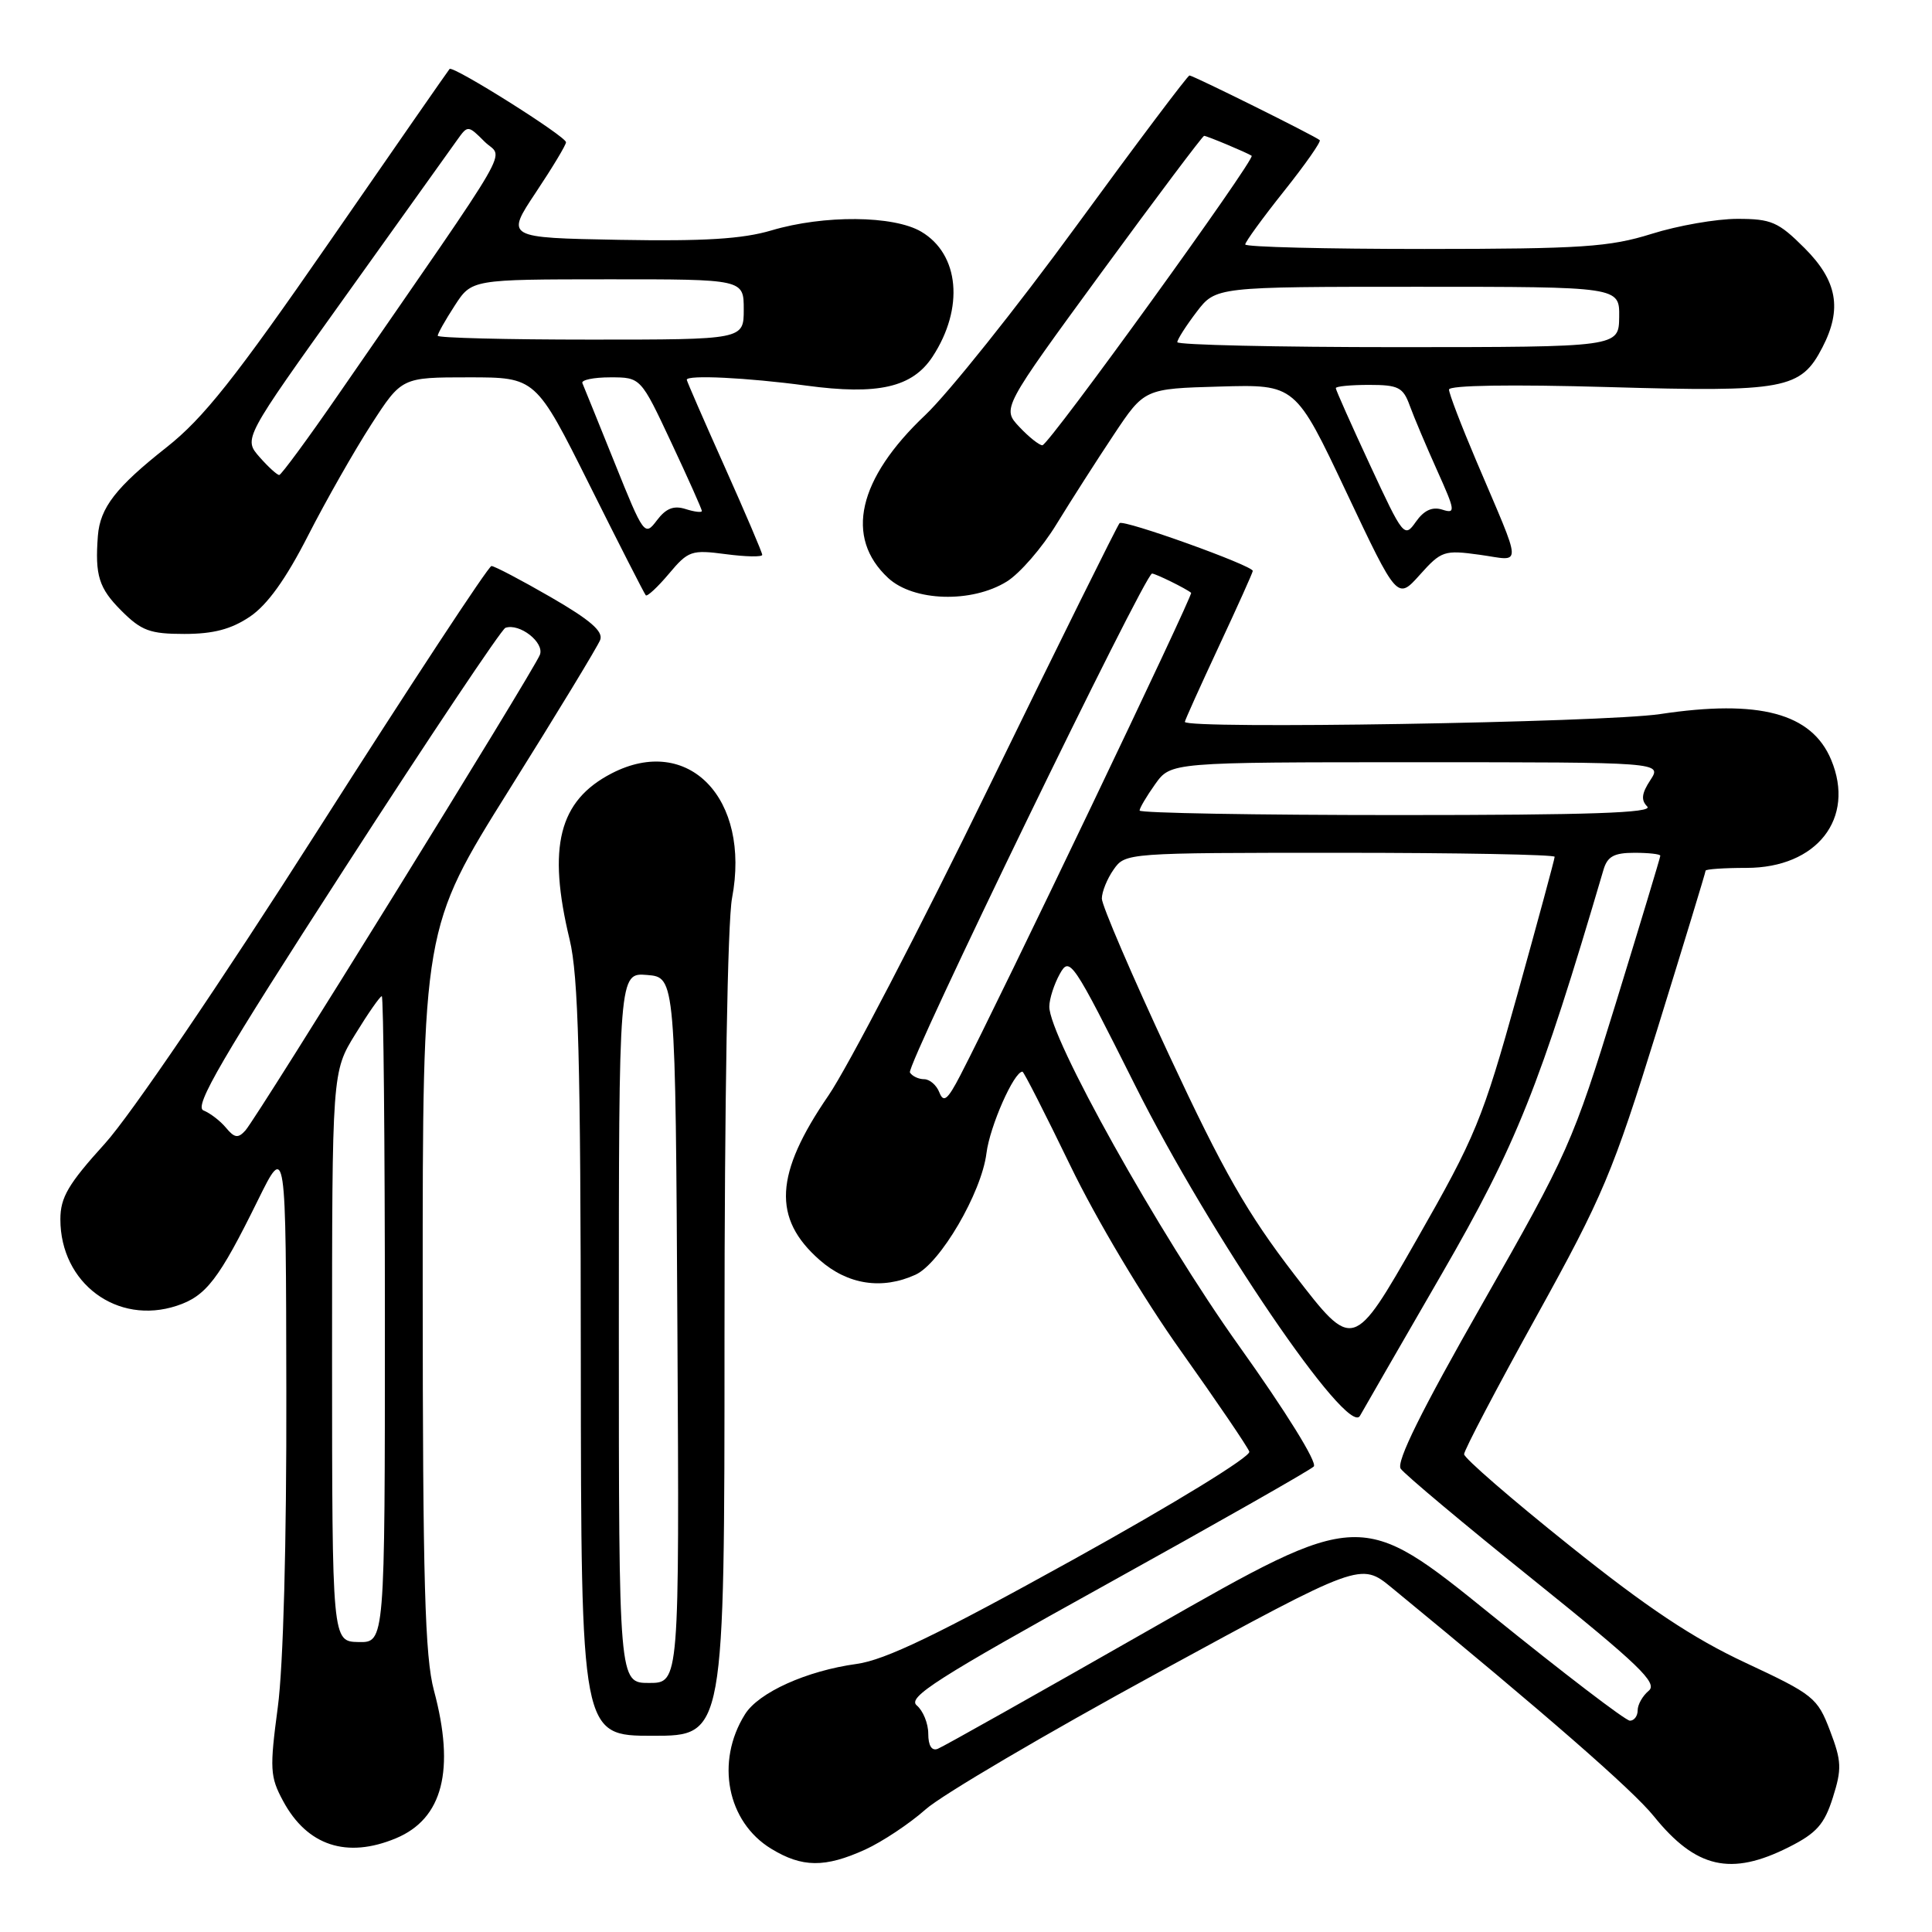 <?xml version="1.0" encoding="UTF-8" standalone="no"?>
<!DOCTYPE svg PUBLIC "-//W3C//DTD SVG 1.1//EN" "http://www.w3.org/Graphics/SVG/1.1/DTD/svg11.dtd" >
<svg xmlns="http://www.w3.org/2000/svg" xmlns:xlink="http://www.w3.org/1999/xlink" version="1.1" viewBox="0 0 256 256">
 <g >
 <path fill="currentColor"
d=" M 114.64 245.08 C 116.91 244.04 120.51 241.65 122.64 239.76 C 124.76 237.86 138.61 229.72 153.40 221.66 C 180.30 207.01 180.30 207.01 184.40 210.37 C 204.81 227.13 216.32 237.16 219.14 240.66 C 224.72 247.57 229.35 248.63 237.04 244.75 C 240.71 242.90 241.74 241.73 242.86 238.19 C 244.07 234.38 244.02 233.35 242.48 229.31 C 240.82 224.95 240.30 224.54 231.30 220.33 C 224.32 217.07 218.25 213.03 207.94 204.77 C 200.27 198.64 194.00 193.20 194.00 192.69 C 194.00 192.17 198.31 183.95 203.59 174.42 C 212.40 158.49 213.69 155.43 219.59 136.42 C 223.11 125.05 226.00 115.58 226.00 115.37 C 226.00 115.17 228.44 115.00 231.42 115.00 C 240.75 115.00 245.88 108.44 242.64 100.68 C 240.06 94.50 233.11 92.64 219.97 94.62 C 212.47 95.74 157.00 96.65 157.00 95.65 C 157.00 95.45 159.03 90.96 161.50 85.66 C 163.97 80.37 166.00 75.86 166.00 75.65 C 166.00 74.94 148.87 68.79 148.35 69.32 C 148.07 69.60 140.30 85.28 131.09 104.17 C 121.89 123.05 112.29 141.50 109.77 145.17 C 102.64 155.56 102.32 161.44 108.61 166.96 C 112.33 170.23 116.87 170.93 121.30 168.91 C 124.58 167.42 130.06 158.04 130.71 152.81 C 131.16 149.23 134.35 142.00 135.48 142.00 C 135.66 142.00 138.50 147.59 141.81 154.42 C 145.25 161.55 151.50 172.03 156.48 179.02 C 161.24 185.72 165.32 191.72 165.54 192.35 C 165.77 193.00 155.54 199.27 142.22 206.65 C 124.20 216.63 117.30 219.96 113.50 220.48 C 106.88 221.39 100.51 224.26 98.71 227.16 C 94.78 233.44 96.34 241.41 102.19 244.97 C 106.29 247.47 109.31 247.50 114.64 245.08 Z  M 52.47 243.58 C 58.67 240.99 60.33 234.54 57.50 224.00 C 56.30 219.52 56.02 209.67 56.01 170.74 C 56.00 122.98 56.00 122.98 67.46 104.66 C 73.77 94.59 79.20 85.65 79.53 84.79 C 79.96 83.66 78.20 82.14 72.97 79.12 C 69.04 76.85 65.51 75.00 65.12 75.00 C 64.73 75.00 54.38 90.75 42.11 110.01 C 29.27 130.16 17.30 147.78 13.90 151.53 C 9.04 156.89 8.00 158.66 8.00 161.57 C 8.00 170.04 15.53 175.63 23.43 173.02 C 27.31 171.74 29.00 169.54 34.19 159.00 C 37.89 151.50 37.89 151.50 37.94 184.39 C 37.98 204.47 37.54 220.75 36.81 226.21 C 35.72 234.40 35.78 235.43 37.51 238.64 C 40.70 244.57 45.95 246.30 52.47 243.58 Z  M 96.00 177.14 C 96.00 146.05 96.41 122.10 97.00 119.00 C 99.50 105.80 91.21 97.22 81.04 102.48 C 74.05 106.10 72.51 112.19 75.48 124.50 C 76.64 129.31 76.94 140.33 76.96 180.25 C 77.00 230.00 77.00 230.00 86.50 230.00 C 96.00 230.00 96.00 230.00 96.00 177.14 Z  M 33.10 81.72 C 35.42 80.16 37.87 76.75 40.82 70.97 C 43.20 66.31 46.97 59.69 49.19 56.25 C 53.23 50.00 53.23 50.00 62.11 50.00 C 70.99 50.00 70.99 50.00 78.11 64.25 C 82.02 72.09 85.38 78.67 85.57 78.88 C 85.76 79.08 87.14 77.80 88.64 76.02 C 91.20 72.97 91.63 72.83 96.18 73.43 C 98.83 73.78 101.00 73.82 101.00 73.52 C 101.00 73.22 98.75 67.95 96.00 61.80 C 93.25 55.66 91.00 50.49 91.00 50.32 C 91.00 49.65 99.01 50.04 106.80 51.09 C 116.34 52.38 120.89 51.34 123.57 47.26 C 127.78 40.83 127.13 33.69 122.07 30.70 C 118.42 28.54 109.17 28.46 102.22 30.53 C 98.38 31.67 93.28 31.98 82.05 31.78 C 67.01 31.50 67.01 31.50 71.00 25.50 C 73.20 22.20 75.00 19.21 75.00 18.85 C 75.00 18.07 60.01 8.64 59.57 9.14 C 59.39 9.34 52.25 19.62 43.69 32.00 C 31.13 50.15 26.95 55.42 22.07 59.27 C 15.36 64.56 13.26 67.27 12.97 71.00 C 12.57 76.25 13.10 77.94 16.08 80.92 C 18.74 83.58 19.87 84.00 24.43 84.00 C 28.26 84.00 30.63 83.38 33.10 81.72 Z  M 133.40 77.06 C 135.12 76.00 138.10 72.57 140.01 69.43 C 141.93 66.30 145.33 60.98 147.57 57.62 C 151.64 51.50 151.64 51.50 161.64 51.22 C 171.65 50.93 171.65 50.93 178.40 65.22 C 185.15 79.50 185.15 79.50 188.14 76.16 C 190.98 72.99 191.36 72.86 196.07 73.51 C 201.78 74.30 201.84 75.73 195.60 61.03 C 193.62 56.37 192.00 52.14 192.00 51.62 C 192.00 51.05 200.23 50.92 213.15 51.29 C 236.55 51.97 238.61 51.58 241.48 46.03 C 244.12 40.93 243.45 37.21 239.12 32.88 C 235.64 29.40 234.71 29.00 230.21 29.00 C 227.44 29.00 222.33 29.89 218.84 30.99 C 213.27 32.73 209.63 32.98 188.75 32.99 C 175.69 32.99 165.00 32.73 165.00 32.39 C 165.00 32.06 167.30 28.89 170.12 25.35 C 172.94 21.81 175.08 18.76 174.87 18.57 C 174.29 18.04 158.10 10.00 157.61 10.00 C 157.38 10.00 150.65 18.94 142.67 29.87 C 134.69 40.80 125.66 52.10 122.62 54.98 C 113.66 63.45 111.89 71.21 117.69 76.59 C 121.05 79.70 128.75 79.94 133.40 77.06 Z  M 123.00 229.73 C 123.00 228.36 122.31 226.68 121.48 225.98 C 120.19 224.91 124.07 222.43 146.57 209.96 C 161.22 201.84 173.59 194.81 174.08 194.32 C 174.59 193.81 170.38 187.03 164.14 178.29 C 153.60 163.53 138.96 137.32 139.04 133.36 C 139.05 132.34 139.68 130.40 140.43 129.05 C 141.74 126.69 142.11 127.24 150.41 143.82 C 160.31 163.59 178.60 190.47 180.20 187.61 C 180.68 186.75 185.57 178.27 191.06 168.77 C 200.93 151.69 204.02 143.96 212.47 115.25 C 212.99 113.48 213.87 113.00 216.57 113.00 C 218.46 113.00 220.00 113.17 220.00 113.39 C 220.00 113.60 217.34 122.40 214.10 132.94 C 208.41 151.40 207.76 152.85 196.45 172.70 C 188.34 186.92 184.98 193.71 185.60 194.61 C 186.10 195.34 194.02 201.98 203.22 209.37 C 217.18 220.60 219.69 223.01 218.47 224.03 C 217.66 224.70 217.00 225.86 217.00 226.62 C 217.00 227.38 216.54 228.00 215.97 228.00 C 215.40 228.00 207.15 221.69 197.63 213.99 C 180.31 199.98 180.31 199.98 152.91 215.61 C 137.83 224.21 124.94 231.47 124.25 231.73 C 123.46 232.04 123.00 231.31 123.00 229.73 Z  M 171.55 168.94 C 165.26 160.77 162.11 155.25 154.90 139.78 C 150.00 129.28 146.00 119.96 146.00 119.07 C 146.00 118.18 146.70 116.44 147.56 115.22 C 149.10 113.01 149.30 113.00 177.56 113.00 C 193.20 113.00 206.00 113.24 206.00 113.53 C 206.00 113.82 203.77 122.05 201.05 131.82 C 196.43 148.40 195.54 150.56 187.70 164.29 C 179.30 179.00 179.30 179.00 171.55 168.94 Z  M 124.47 144.75 C 124.10 143.79 123.19 143.00 122.45 143.00 C 121.72 143.00 120.87 142.60 120.57 142.11 C 120.03 141.25 151.70 76.00 152.65 76.00 C 153.12 76.00 157.18 78.00 157.83 78.55 C 158.13 78.80 132.58 132.20 127.24 142.50 C 125.56 145.74 125.03 146.17 124.47 144.75 Z  M 151.00 107.40 C 151.00 107.08 151.93 105.50 153.07 103.90 C 155.14 101.00 155.14 101.00 187.68 101.00 C 220.23 101.00 220.23 101.00 218.68 103.37 C 217.52 105.13 217.42 106.02 218.27 106.87 C 219.11 107.71 210.71 108.00 185.20 108.00 C 166.39 108.00 151.00 107.73 151.00 107.40 Z  M 44.00 179.77 C 44.00 142.03 44.00 142.03 47.09 137.02 C 48.78 134.26 50.36 132.00 50.59 132.00 C 50.81 132.00 51.00 151.27 51.00 174.83 C 51.00 217.65 51.00 217.65 47.50 217.58 C 44.01 217.50 44.01 217.50 44.00 179.77 Z  M 29.95 149.44 C 29.19 148.52 27.84 147.49 26.96 147.14 C 25.66 146.63 29.38 140.26 45.70 115.00 C 56.89 97.67 66.47 83.36 66.97 83.19 C 68.85 82.54 72.16 85.13 71.54 86.76 C 70.73 88.87 34.06 148.11 32.51 149.80 C 31.55 150.86 31.07 150.79 29.95 149.44 Z  M 82.00 175.94 C 82.00 128.88 82.00 128.88 85.75 129.19 C 89.50 129.50 89.50 129.50 89.76 176.25 C 90.02 223.00 90.02 223.00 86.01 223.00 C 82.00 223.00 82.00 223.00 82.00 175.94 Z  M 81.45 61.34 C 79.28 55.95 77.35 51.19 77.17 50.77 C 76.98 50.35 78.65 50.00 80.87 50.00 C 84.90 50.00 84.90 50.00 88.95 58.64 C 91.18 63.39 93.00 67.47 93.00 67.71 C 93.00 67.94 92.03 67.83 90.84 67.45 C 89.27 66.95 88.24 67.36 87.04 68.95 C 85.43 71.09 85.30 70.92 81.45 61.34 Z  M 34.38 60.55 C 32.26 58.13 32.26 58.13 45.73 39.31 C 53.13 28.97 59.82 19.61 60.59 18.53 C 61.98 16.58 62.02 16.58 64.21 18.77 C 66.69 21.24 68.87 17.48 44.89 52.20 C 40.83 58.09 37.27 62.92 37.00 62.94 C 36.73 62.95 35.55 61.88 34.38 60.55 Z  M 58.00 44.49 C 58.00 44.20 59.01 42.41 60.25 40.50 C 62.50 37.02 62.50 37.02 80.52 37.01 C 98.55 37.00 98.55 37.00 98.55 41.00 C 98.55 45.00 98.55 45.00 78.27 45.00 C 67.12 45.00 58.00 44.77 58.00 44.49 Z  M 181.53 61.61 C 179.04 56.25 177.00 51.67 177.00 51.43 C 177.00 51.19 178.98 51.00 181.40 51.00 C 185.30 51.00 185.92 51.32 186.80 53.75 C 187.35 55.26 188.98 59.12 190.42 62.32 C 192.85 67.72 192.90 68.10 191.11 67.53 C 189.78 67.11 188.68 67.62 187.61 69.14 C 186.09 71.31 185.94 71.11 181.53 61.61 Z  M 135.06 56.56 C 132.77 54.12 132.77 54.12 145.98 36.06 C 153.25 26.13 159.36 18.00 159.55 18.00 C 159.91 18.00 165.22 20.22 165.85 20.64 C 166.42 21.01 138.97 59.00 138.12 59.00 C 137.70 59.00 136.32 57.90 135.06 56.56 Z  M 156.00 45.34 C 156.00 44.98 157.15 43.18 158.55 41.34 C 161.10 38.00 161.10 38.00 187.85 38.00 C 214.60 38.00 214.60 38.00 214.55 42.00 C 214.50 45.99 214.50 45.99 185.25 46.00 C 169.16 46.00 156.00 45.70 156.00 45.34 Z "/>
</g>
</svg>